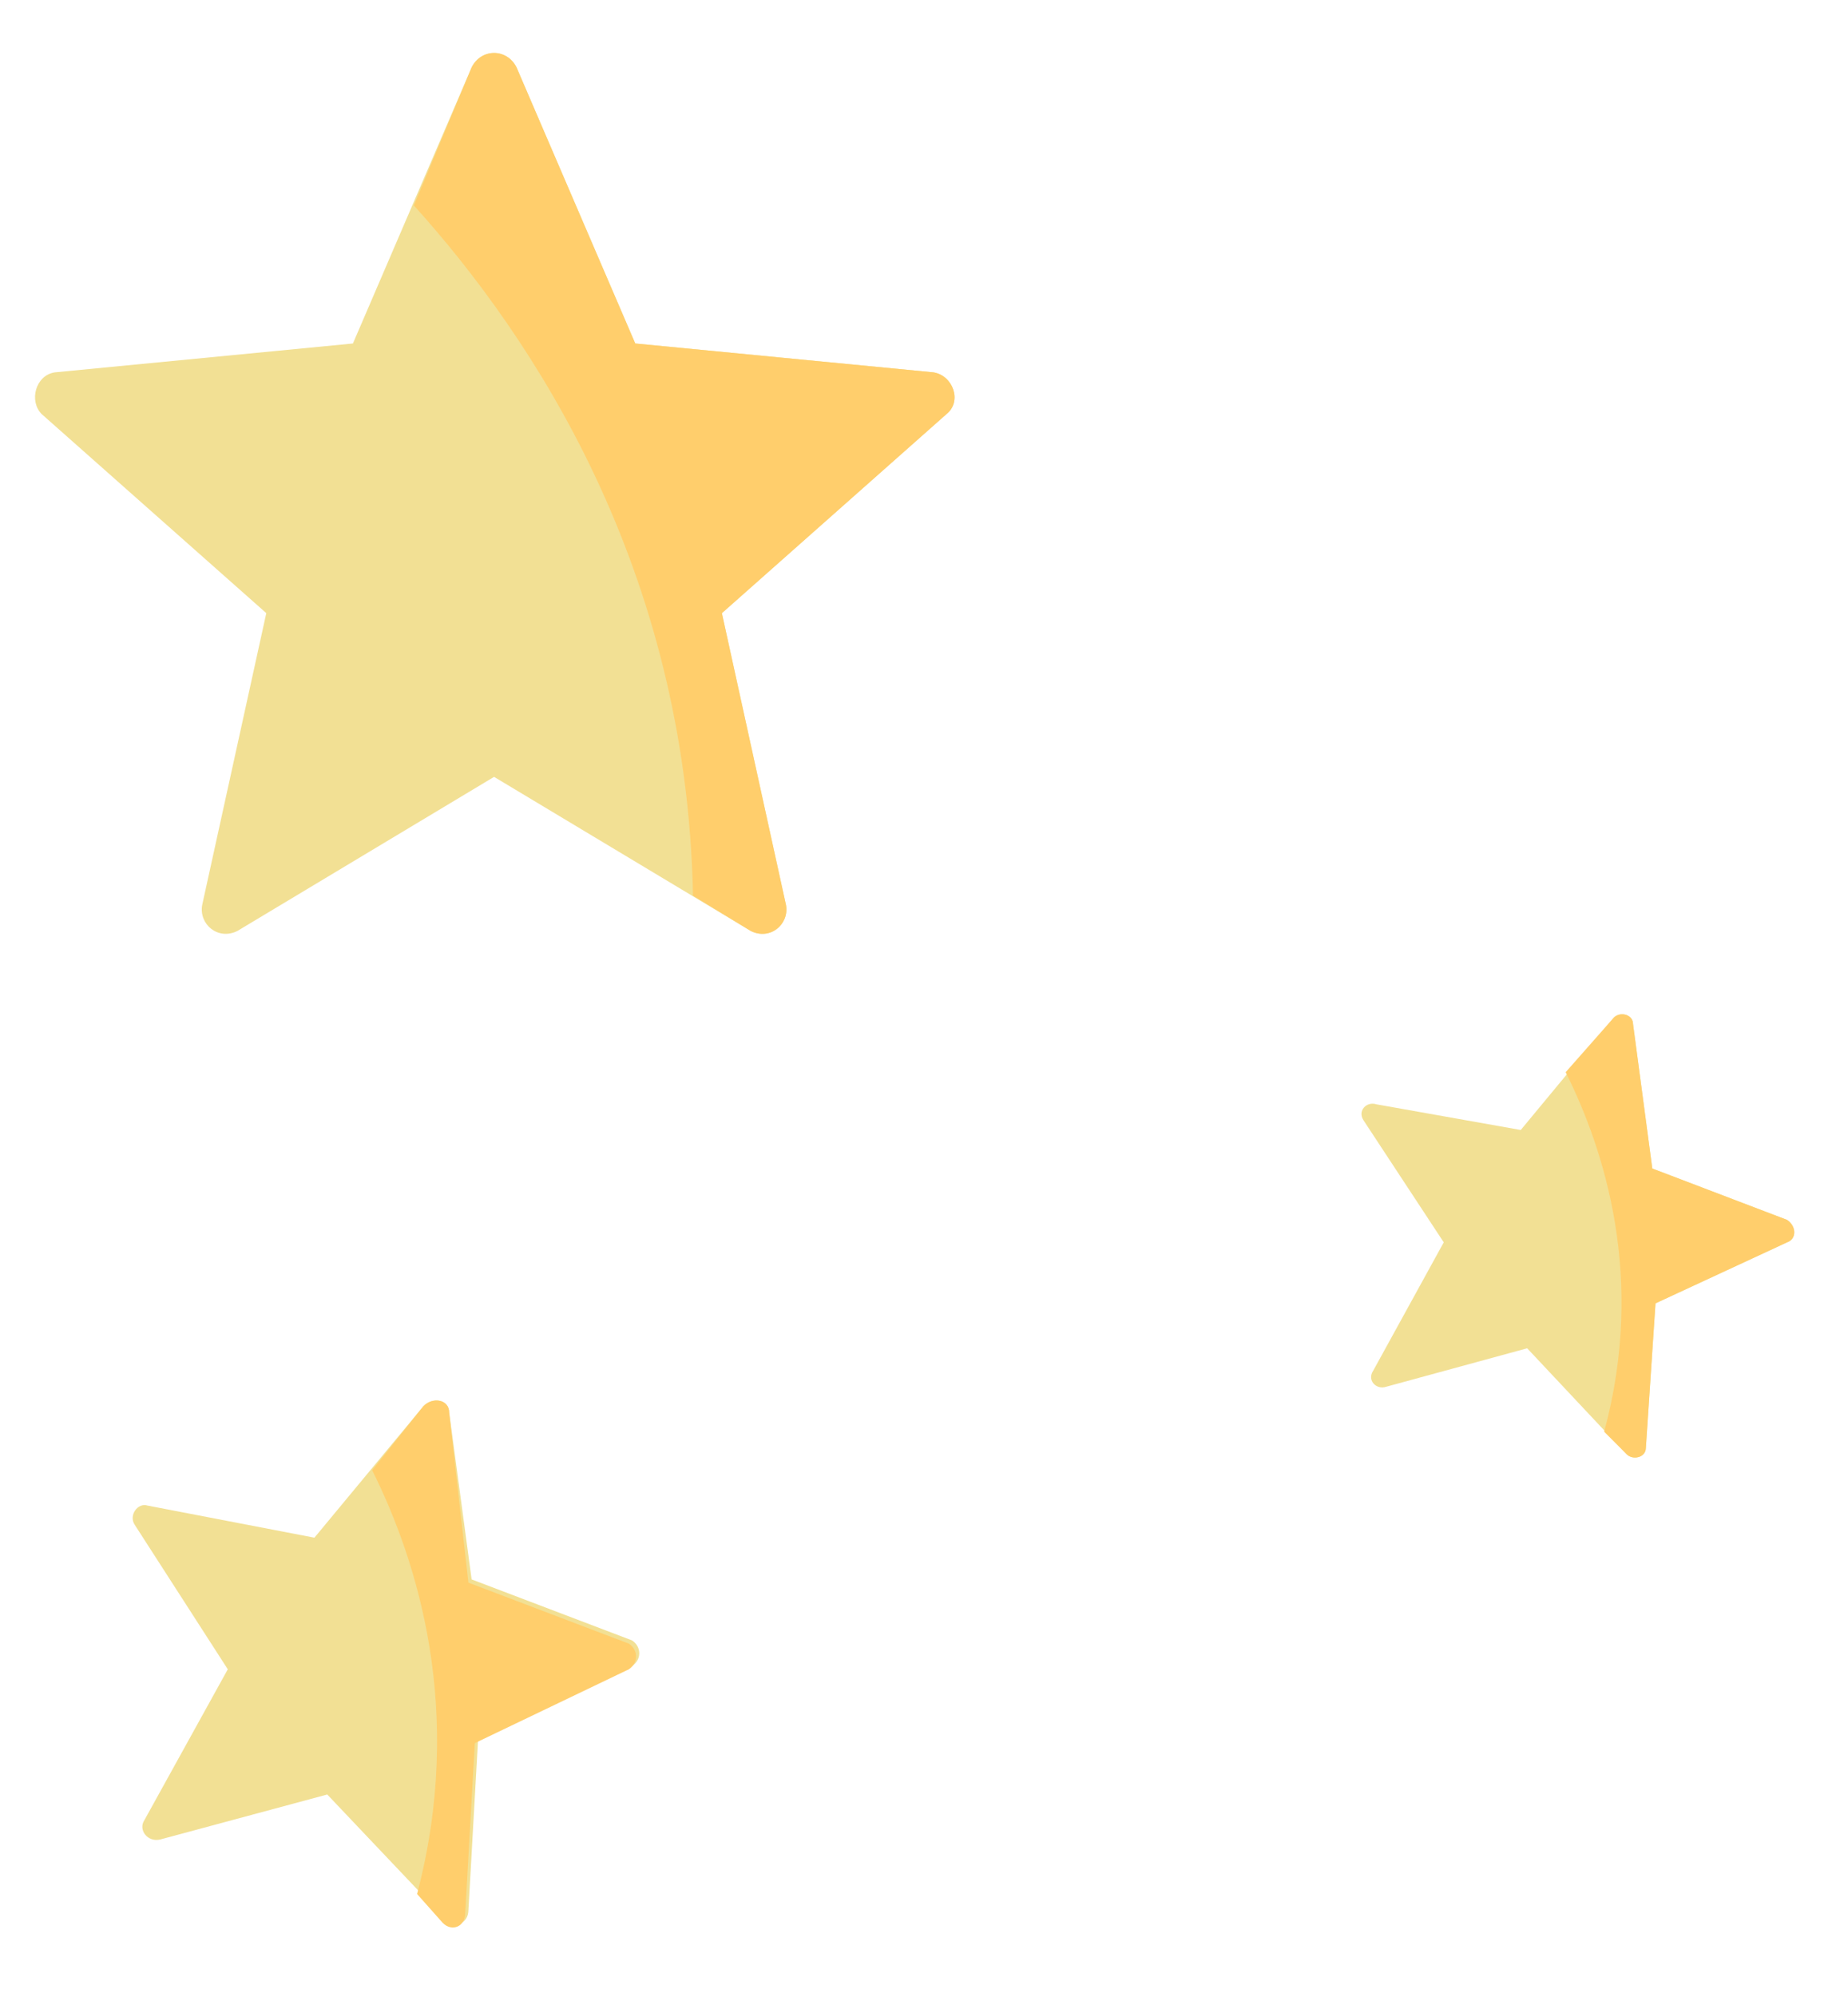 <?xml version="1.0" encoding="utf-8"?>
<!-- Generator: Adobe Illustrator 25.3.0, SVG Export Plug-In . SVG Version: 6.00 Build 0)  -->
<svg version="1.1" id="Layer_1" xmlns="http://www.w3.org/2000/svg" xmlns:xlink="http://www.w3.org/1999/xlink" x="0px" y="0px"
	 viewBox="0 0 57.6 62.2" style="enable-background:new 0 0 57.6 62.2;" xml:space="preserve">
<style type="text/css">
	.st0{fill:#F2E094;}
	.st1{fill:#FFCE6C;}
</style>
<g>
	<g>
		<path class="st0" d="M1.3,12.9l7,6.2l-2,9.1c-0.1,0.6,0.5,1.1,1.1,0.8l8-4.8l8,4.8c0.6,0.3,1.2-0.2,1.1-0.8l-2-9.1l7-6.2
			c0.5-0.4,0.2-1.2-0.4-1.3l-9.3-0.9l-3.7-8.6c-0.3-0.6-1.1-0.6-1.4,0l-3.7,8.6l-9.3,0.9C1.1,11.7,0.9,12.5,1.3,12.9z"/>
		<path class="st1" d="M12.9,6.4c3.7,4.1,8.5,11.3,8.7,21.5l1.8,1.1c0.6,0.3,1.2-0.2,1.1-0.8l-2-9.1l7-6.2c0.5-0.4,0.2-1.2-0.4-1.3
			l-9.3-0.9l-3.7-8.6c-0.3-0.6-1.1-0.6-1.4,0L12.9,6.4z"/>
	</g>
	<g>
		<path class="st0" d="M4.2,47.5L7.1,52l-2.6,4.7C4.3,57,4.6,57.4,5,57.3l5.2-1.4l3.7,3.9c0.3,0.3,0.7,0.1,0.7-0.3l0.3-5.3l4.8-2.3
			c0.3-0.2,0.3-0.6,0-0.8l-5-1.9L14,44c0-0.4-0.5-0.5-0.8-0.2l-3.4,4.1l-5.2-1C4.3,46.8,4,47.2,4.2,47.5z"/>
		<path class="st1" d="M11.6,45.8C13,48.6,14.5,53.3,13,59l0.8,0.9c0.3,0.3,0.7,0.1,0.7-0.3l0.3-5.3l4.8-2.3c0.3-0.2,0.3-0.6,0-0.8
			l-5-1.9L14,44c0-0.4-0.5-0.5-0.8-0.2L11.6,45.8z"/>
	</g>
	<g>
		<path class="st0" d="M42.5,34.9l2.5,3.8l-2.2,4c-0.2,0.3,0.1,0.6,0.4,0.5l4.4-1.2l3.1,3.3c0.2,0.2,0.6,0.1,0.6-0.2l0.3-4.5
			l4.1-1.9c0.3-0.1,0.3-0.5,0-0.7l-4.2-1.6l-0.6-4.5c0-0.3-0.4-0.4-0.6-0.2l-2.9,3.5l-4.5-0.8C42.6,34.3,42.3,34.6,42.5,34.9z"/>
		<path class="st1" d="M48.8,33.4c1.2,2.4,2.5,6.4,1.2,11.2l0.7,0.7c0.2,0.2,0.6,0.1,0.6-0.2l0.3-4.5l4.1-1.9c0.3-0.1,0.3-0.5,0-0.7
			l-4.2-1.6l-0.6-4.5c0-0.3-0.4-0.4-0.6-0.2L48.8,33.4z"/>
	</g>
</g>
</svg>
